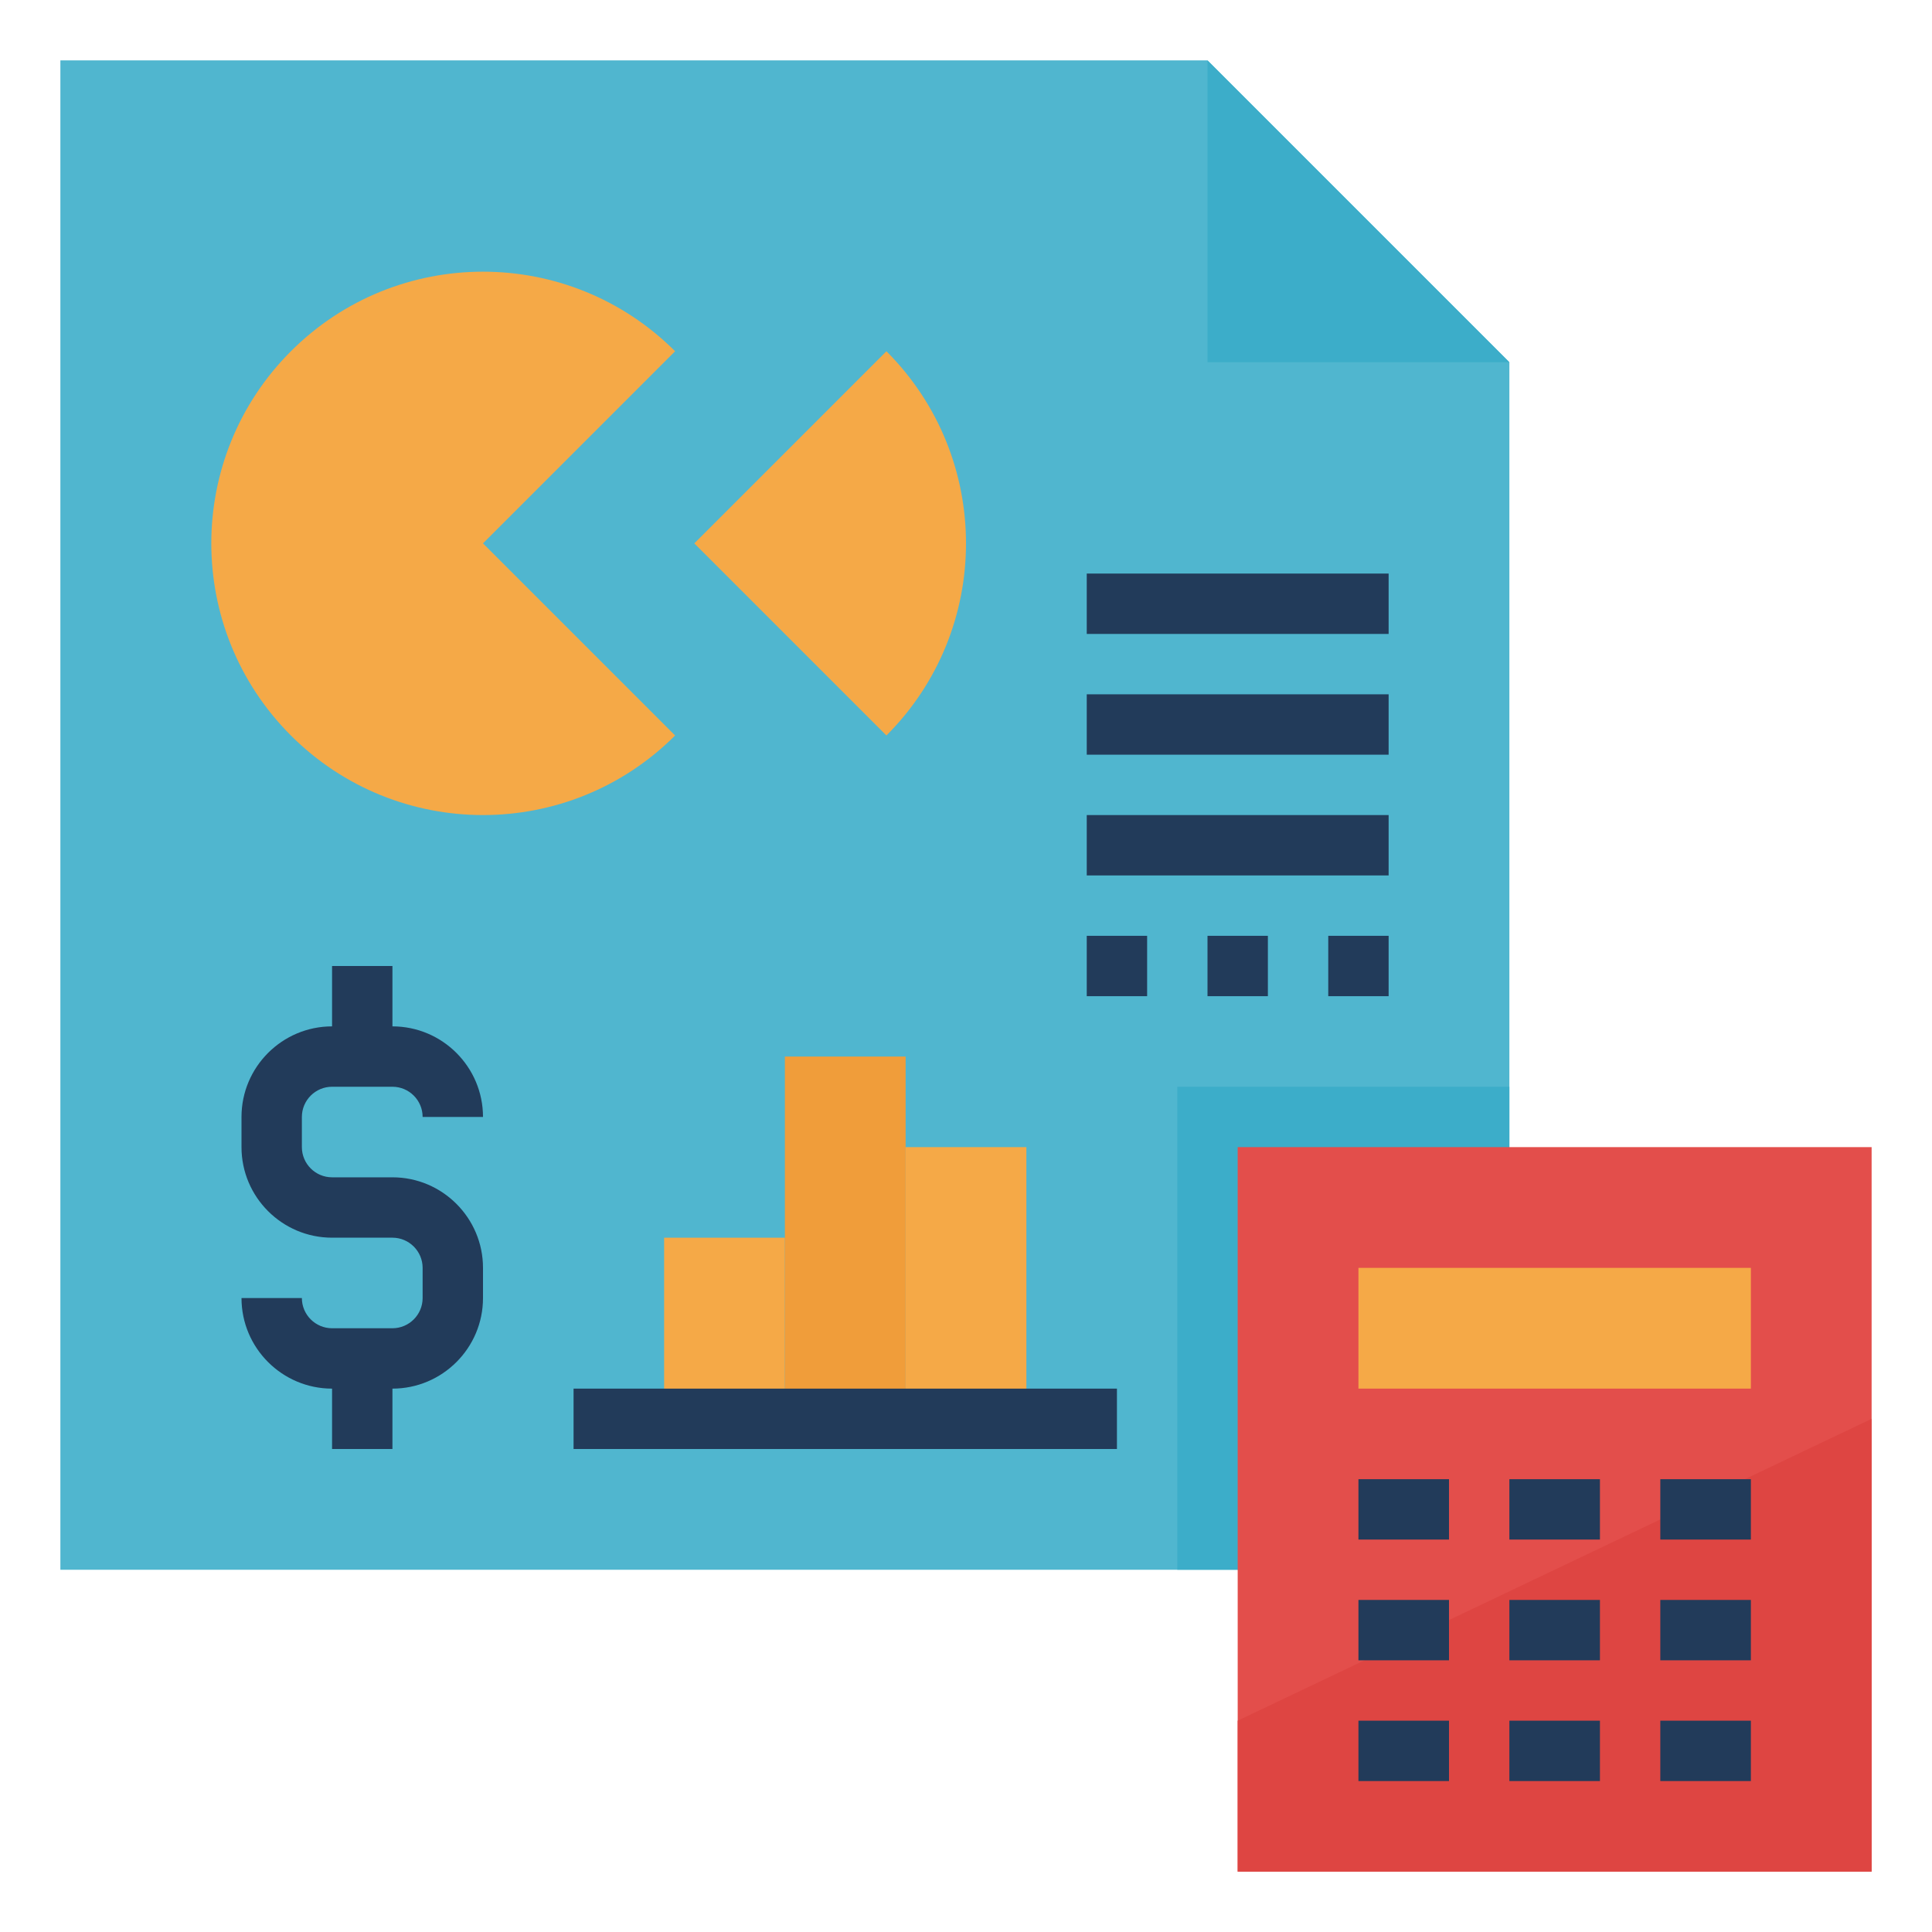 <svg id="Layer_1_1_" enable-background="new 0 0 64 64" height="512" viewBox="0 0 64 64" width="512" xmlns="http://www.w3.org/2000/svg"><path d="m50 52h-48v-50h38l10 10z" fill="#50b6cf"/><path d="m50 12h-10v-10z" fill="#3cadc9"/><path d="m39 36h11v16h-11z" fill="#3cadc9"/><path d="m41 38h21v24h-21z" fill="#e34e4b"/><path d="m62 62h-21v-5l21-10z" fill="#de4542"/><path d="m45 42h13v4h-13z" fill="#f5a947"/><path d="m16 18 6.364 6.364c-3.515 3.515-9.213 3.515-12.728 0s-3.515-9.213 0-12.728 9.213-3.515 12.728 0z" fill="#f5a947"/><path d="m29.364 11.636c3.515 3.515 3.515 9.213 0 12.728l-6.364-6.364z" fill="#f5a947"/><path d="m22 41h4v6h-4z" fill="#f5a947"/><path d="m26 35h4v12h-4z" fill="#f09d3a"/><path d="m30 38h4v9h-4z" fill="#f5a947"/><g fill="#223b5a"><path d="m45 49h3v2h-3z"/><path d="m50 49h3v2h-3z"/><path d="m55 49h3v2h-3z"/><path d="m45 53h3v2h-3z"/><path d="m50 53h3v2h-3z"/><path d="m55 53h3v2h-3z"/><path d="m45 57h3v2h-3z"/><path d="m50 57h3v2h-3z"/><path d="m55 57h3v2h-3z"/><path d="m13 46h-2c-1.654 0-3-1.346-3-3h2c0 .551.449 1 1 1h2c.551 0 1-.449 1-1v-1c0-.551-.449-1-1-1h-2c-1.654 0-3-1.346-3-3v-1c0-1.654 1.346-3 3-3h2c1.654 0 3 1.346 3 3h-2c0-.551-.449-1-1-1h-2c-.551 0-1 .449-1 1v1c0 .551.449 1 1 1h2c1.654 0 3 1.346 3 3v1c0 1.654-1.346 3-3 3z"/><path d="m11 32h2v3h-2z"/><path d="m11 45h2v3h-2z"/><path d="m19 46h18v2h-18z"/><path d="m36 19h10v2h-10z"/><path d="m36 23h10v2h-10z"/><path d="m36 27h10v2h-10z"/><path d="m36 31h2v2h-2z"/><path d="m40 31h2v2h-2z"/><path d="m44 31h2v2h-2z"/></g></svg>
